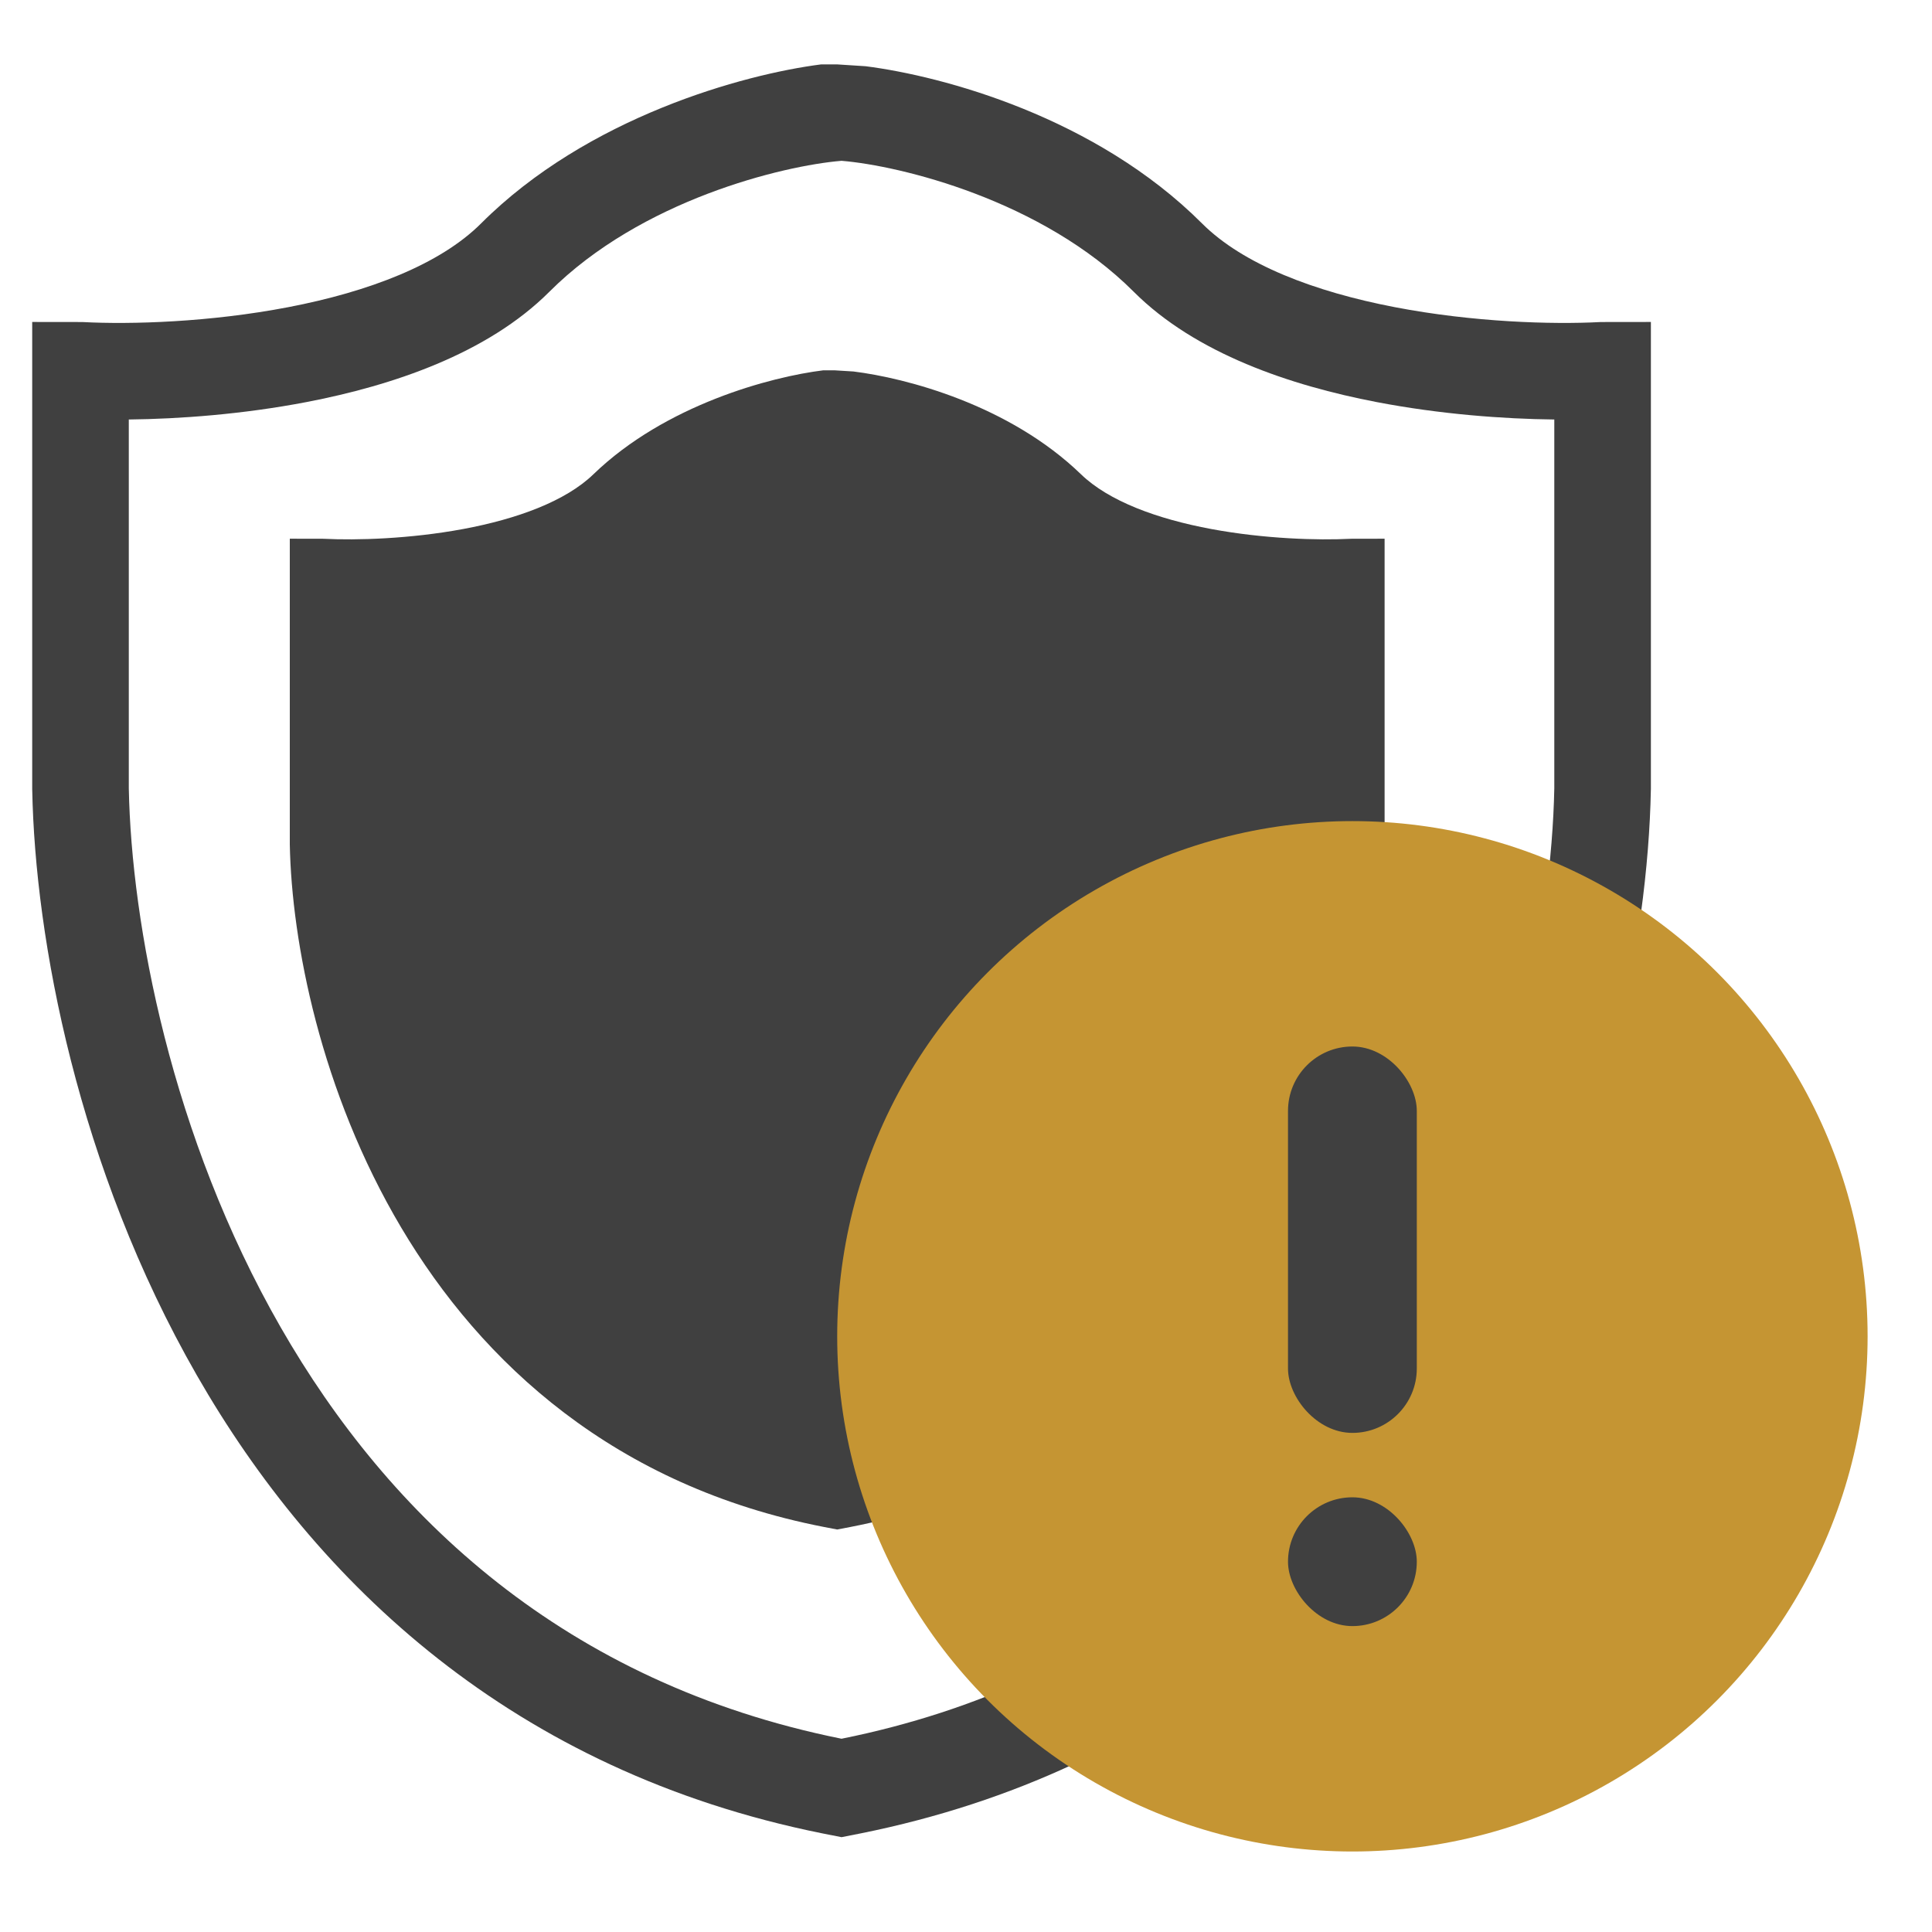 <svg width="60" height="60" viewBox="0 0 60 60" fill="none" xmlns="http://www.w3.org/2000/svg">
<path fill-rule="evenodd" clip-rule="evenodd" d="M26.884 2.057L26 2H25.5C23.097 2.306 18.244 3.635 14.94 6.939C13.665 8.214 11.45 9.06 8.955 9.539C6.511 10.009 4.059 10.08 2.579 10.002L2.554 10.001L1 9.999L1 24.5L1 24.519L1.001 24.528C1.088 29.153 2.412 36.259 6.112 42.709C9.812 49.159 15.923 54.999 25.532 56.936L26.135 57.055L26.738 56.936C36.347 54.999 42.458 49.159 46.158 42.709C49.858 36.259 51.182 29.153 51.269 24.528L51.27 24.519L51.27 24.5L51.27 9.999L49.716 10.001L49.691 10.002C48.211 10.08 45.759 10.009 43.315 9.539C40.82 9.06 38.605 8.214 37.33 6.939C34.026 3.635 29.286 2.363 26.884 2.057ZM26.135 4.994L26.125 4.995C24.314 5.146 19.914 6.207 17.061 9.061C15.136 10.986 12.184 11.974 9.521 12.486C7.542 12.866 5.573 13.011 4 13.028V24.486C4.082 28.695 5.309 35.281 8.714 41.216C12.079 47.083 17.536 52.267 26.135 53.998C34.734 52.267 40.191 47.083 43.556 41.216C46.961 35.281 48.188 28.695 48.27 24.486V13.028C46.697 13.011 44.728 12.866 42.749 12.486C40.086 11.974 37.134 10.986 35.209 9.061C32.356 6.207 27.956 5.146 26.145 4.995L26.135 4.994Z" fill="#404040"/>
<path fill-rule="evenodd" clip-rule="evenodd" d="M26.506 11.537L25.909 11.5H25.57C23.945 11.7 20.663 12.569 18.428 14.73C17.566 15.563 16.068 16.116 14.38 16.43C12.727 16.737 11.069 16.783 10.068 16.733L10.051 16.732L9 16.73L9 26.213L9 26.225L9 26.231C9.059 29.255 9.955 33.902 12.457 38.119C14.96 42.337 19.093 46.156 25.592 47.422L26 47.5L26.408 47.422C32.907 46.156 37.04 42.337 39.543 38.119C42.045 33.902 42.941 29.255 43 26.231L43 26.225L43 26.213L43 16.73L41.949 16.732L41.932 16.733C40.931 16.783 39.273 16.737 37.62 16.43C35.932 16.116 34.434 15.563 33.572 14.73C31.337 12.569 28.131 11.738 26.506 11.537Z" fill="#404040"/>
<circle cx="42" cy="41.5" r="16" fill="#C59533"/>
<rect x="40" y="32.5" width="4" height="12" rx="2" fill="#404040"/>
<rect x="40" y="46.5" width="4" height="4" rx="2" fill="#404040"/>
</svg>

